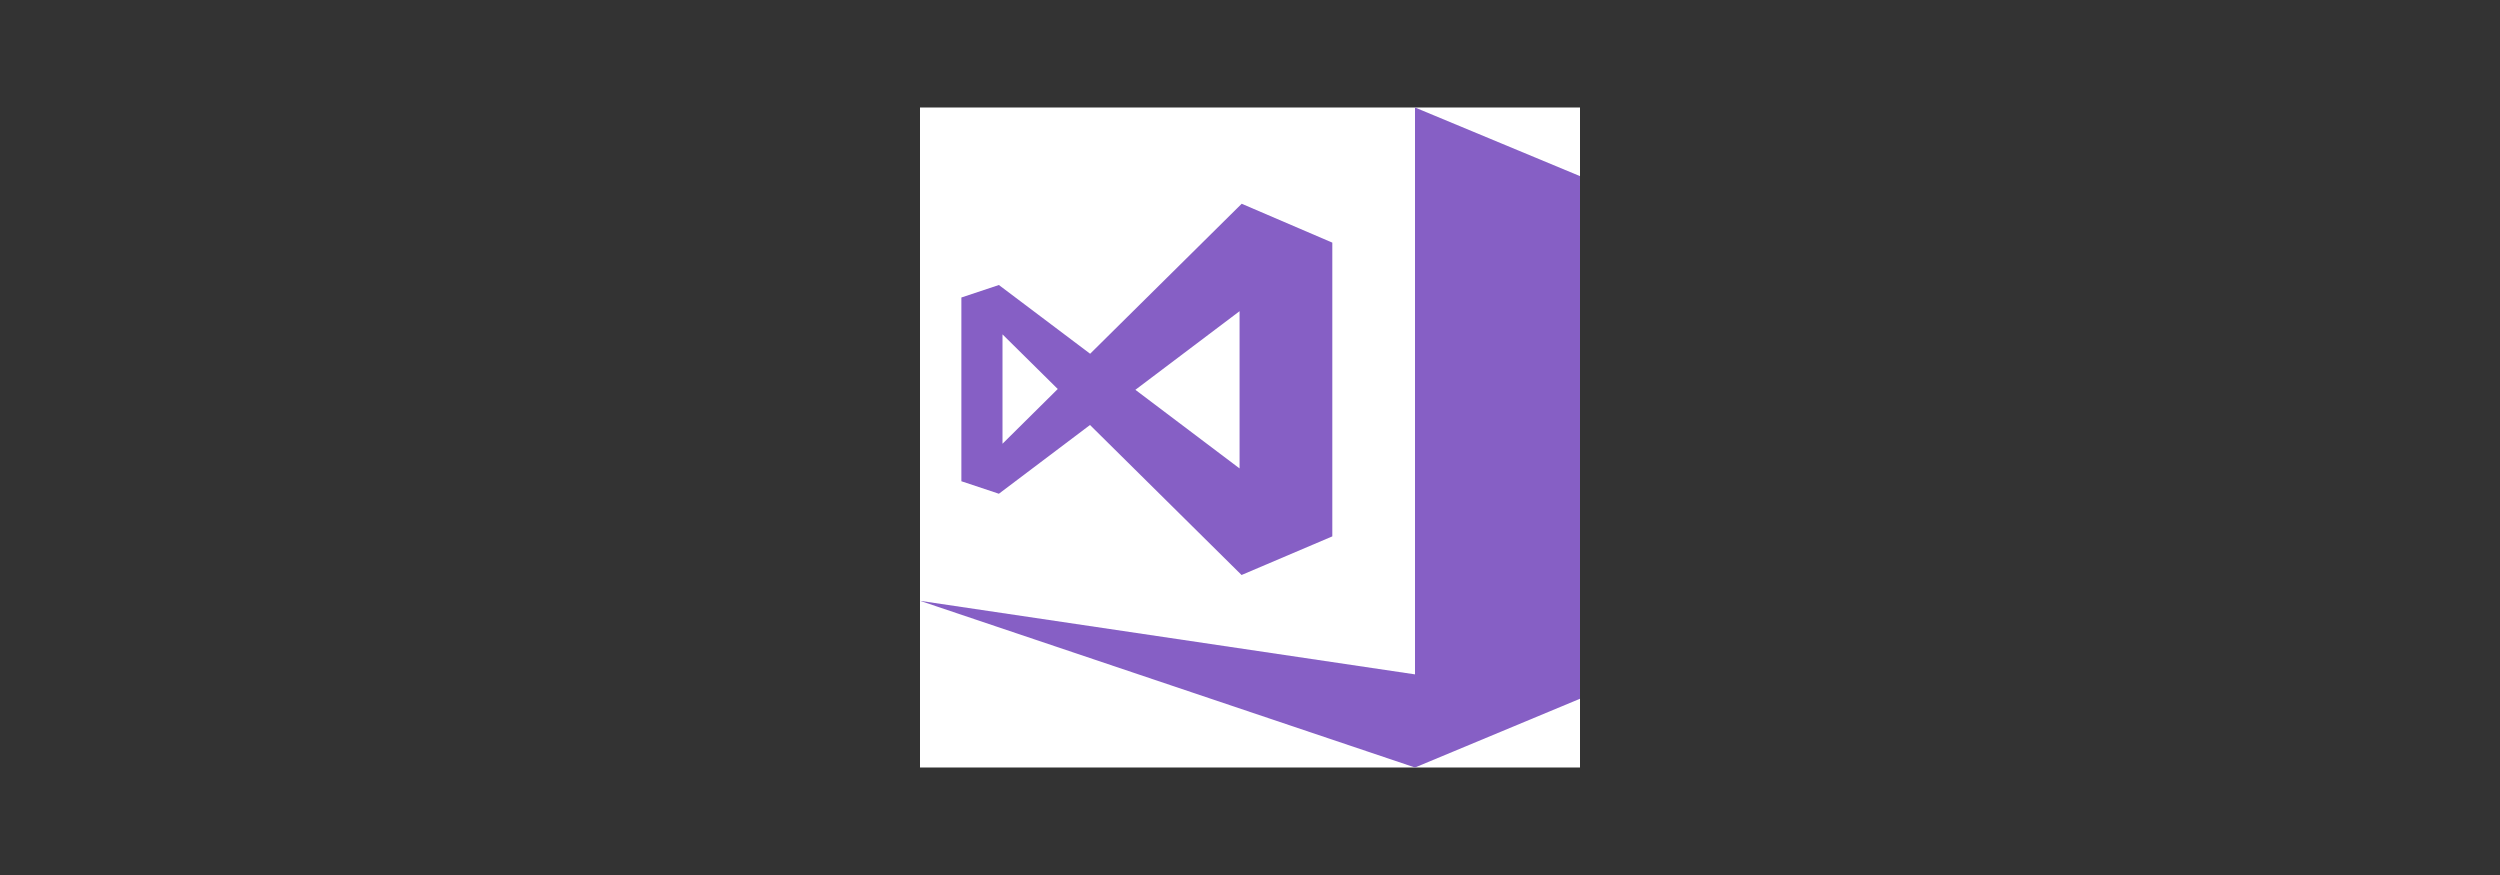 <svg id="ICONS" xmlns="http://www.w3.org/2000/svg" viewBox="0 0 400 140">
  <rect x="0" y="0" width="400" height="140" fill="#333333" stroke="none"/>
  <defs>
    <style>
      .cls-1 {
        fill: #fff;
      }

      .cls-2 {
        fill: #865fc5;
      }
    </style>
  </defs>
  <title>vs-ide</title>
  <rect class="cls-1" x="147.2" y="17.2" width="105.6" height="105.6"/>
  <path class="cls-2" d="M226.4,17.2h0v90.7L147.2,96.13,226.4,122.8l26.4-11V28.18Zm-52,50.8,24.25,24,14.52-6.18v-47L198.67,32.6l-24.25,24-14.6-11-6,2V77l6,2Zm23.93-18.21V74.95L181.66,62.37ZM160.4,53.5l8.84,8.74L160.4,71Z"/>
</svg>
